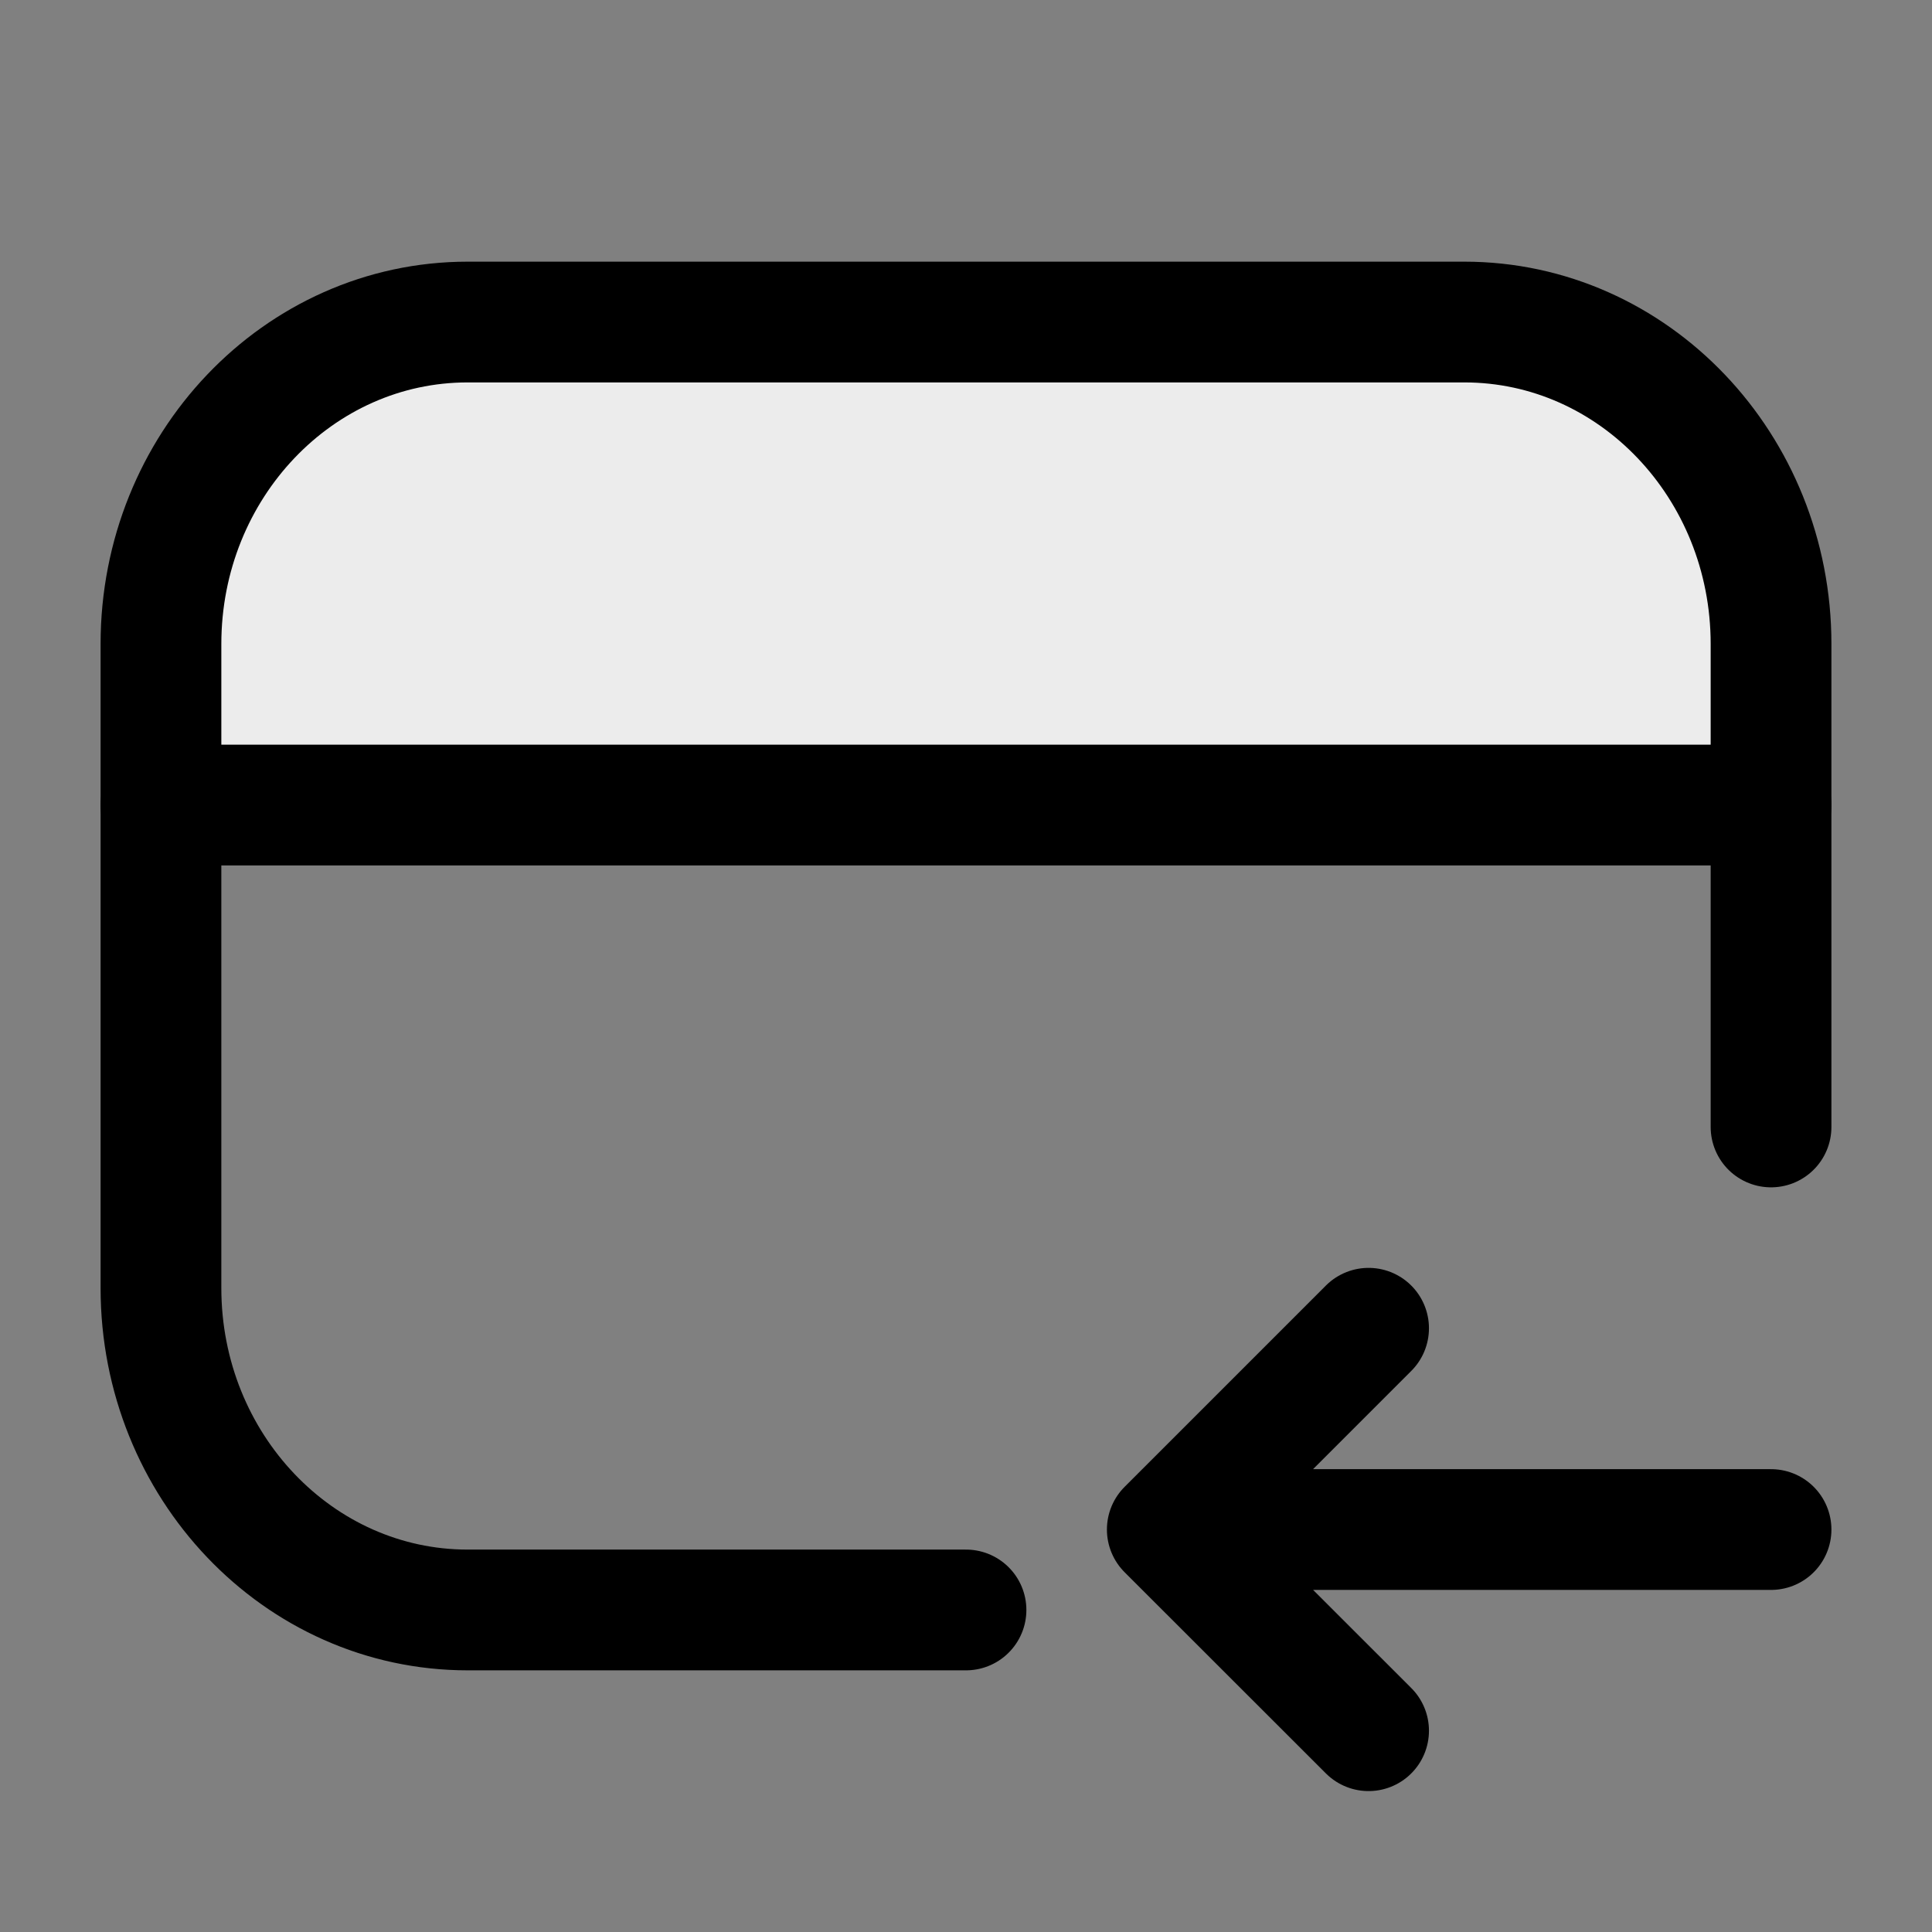 <svg width="16" height="16" viewBox="0 0 16 16" fill="none" xmlns="http://www.w3.org/2000/svg">
<rect x="0" y="0" width="16" height="16" fill="#808080" stroke="none"/>
<path d="M1.848 4.527C2.067 3.631 2.869 3 3.792 3H12.181C12.982 3 13.705 3.477 14.02 4.212L15 6.5H1.368L1.848 4.527Z" fill="#ECECEC"/>
<path d="M1.333 6.667H14.667" stroke="black" stroke-linecap="round"/>
<path d="M8 13.333H3.873C2.471 13.333 1.333 12.139 1.333 10.667V5.333C1.333 3.861 2.471 2.667 3.873 2.667H12.127C13.53 2.667 14.667 3.861 14.667 5.333V9.333" stroke="black" stroke-linecap="round"/>
<path d="M9.667 12.667H14.667M9.667 12.667L11.334 11M9.667 12.667L11.334 14.333" stroke="black" stroke-linecap="round" stroke-linejoin="round"/>
</svg>
